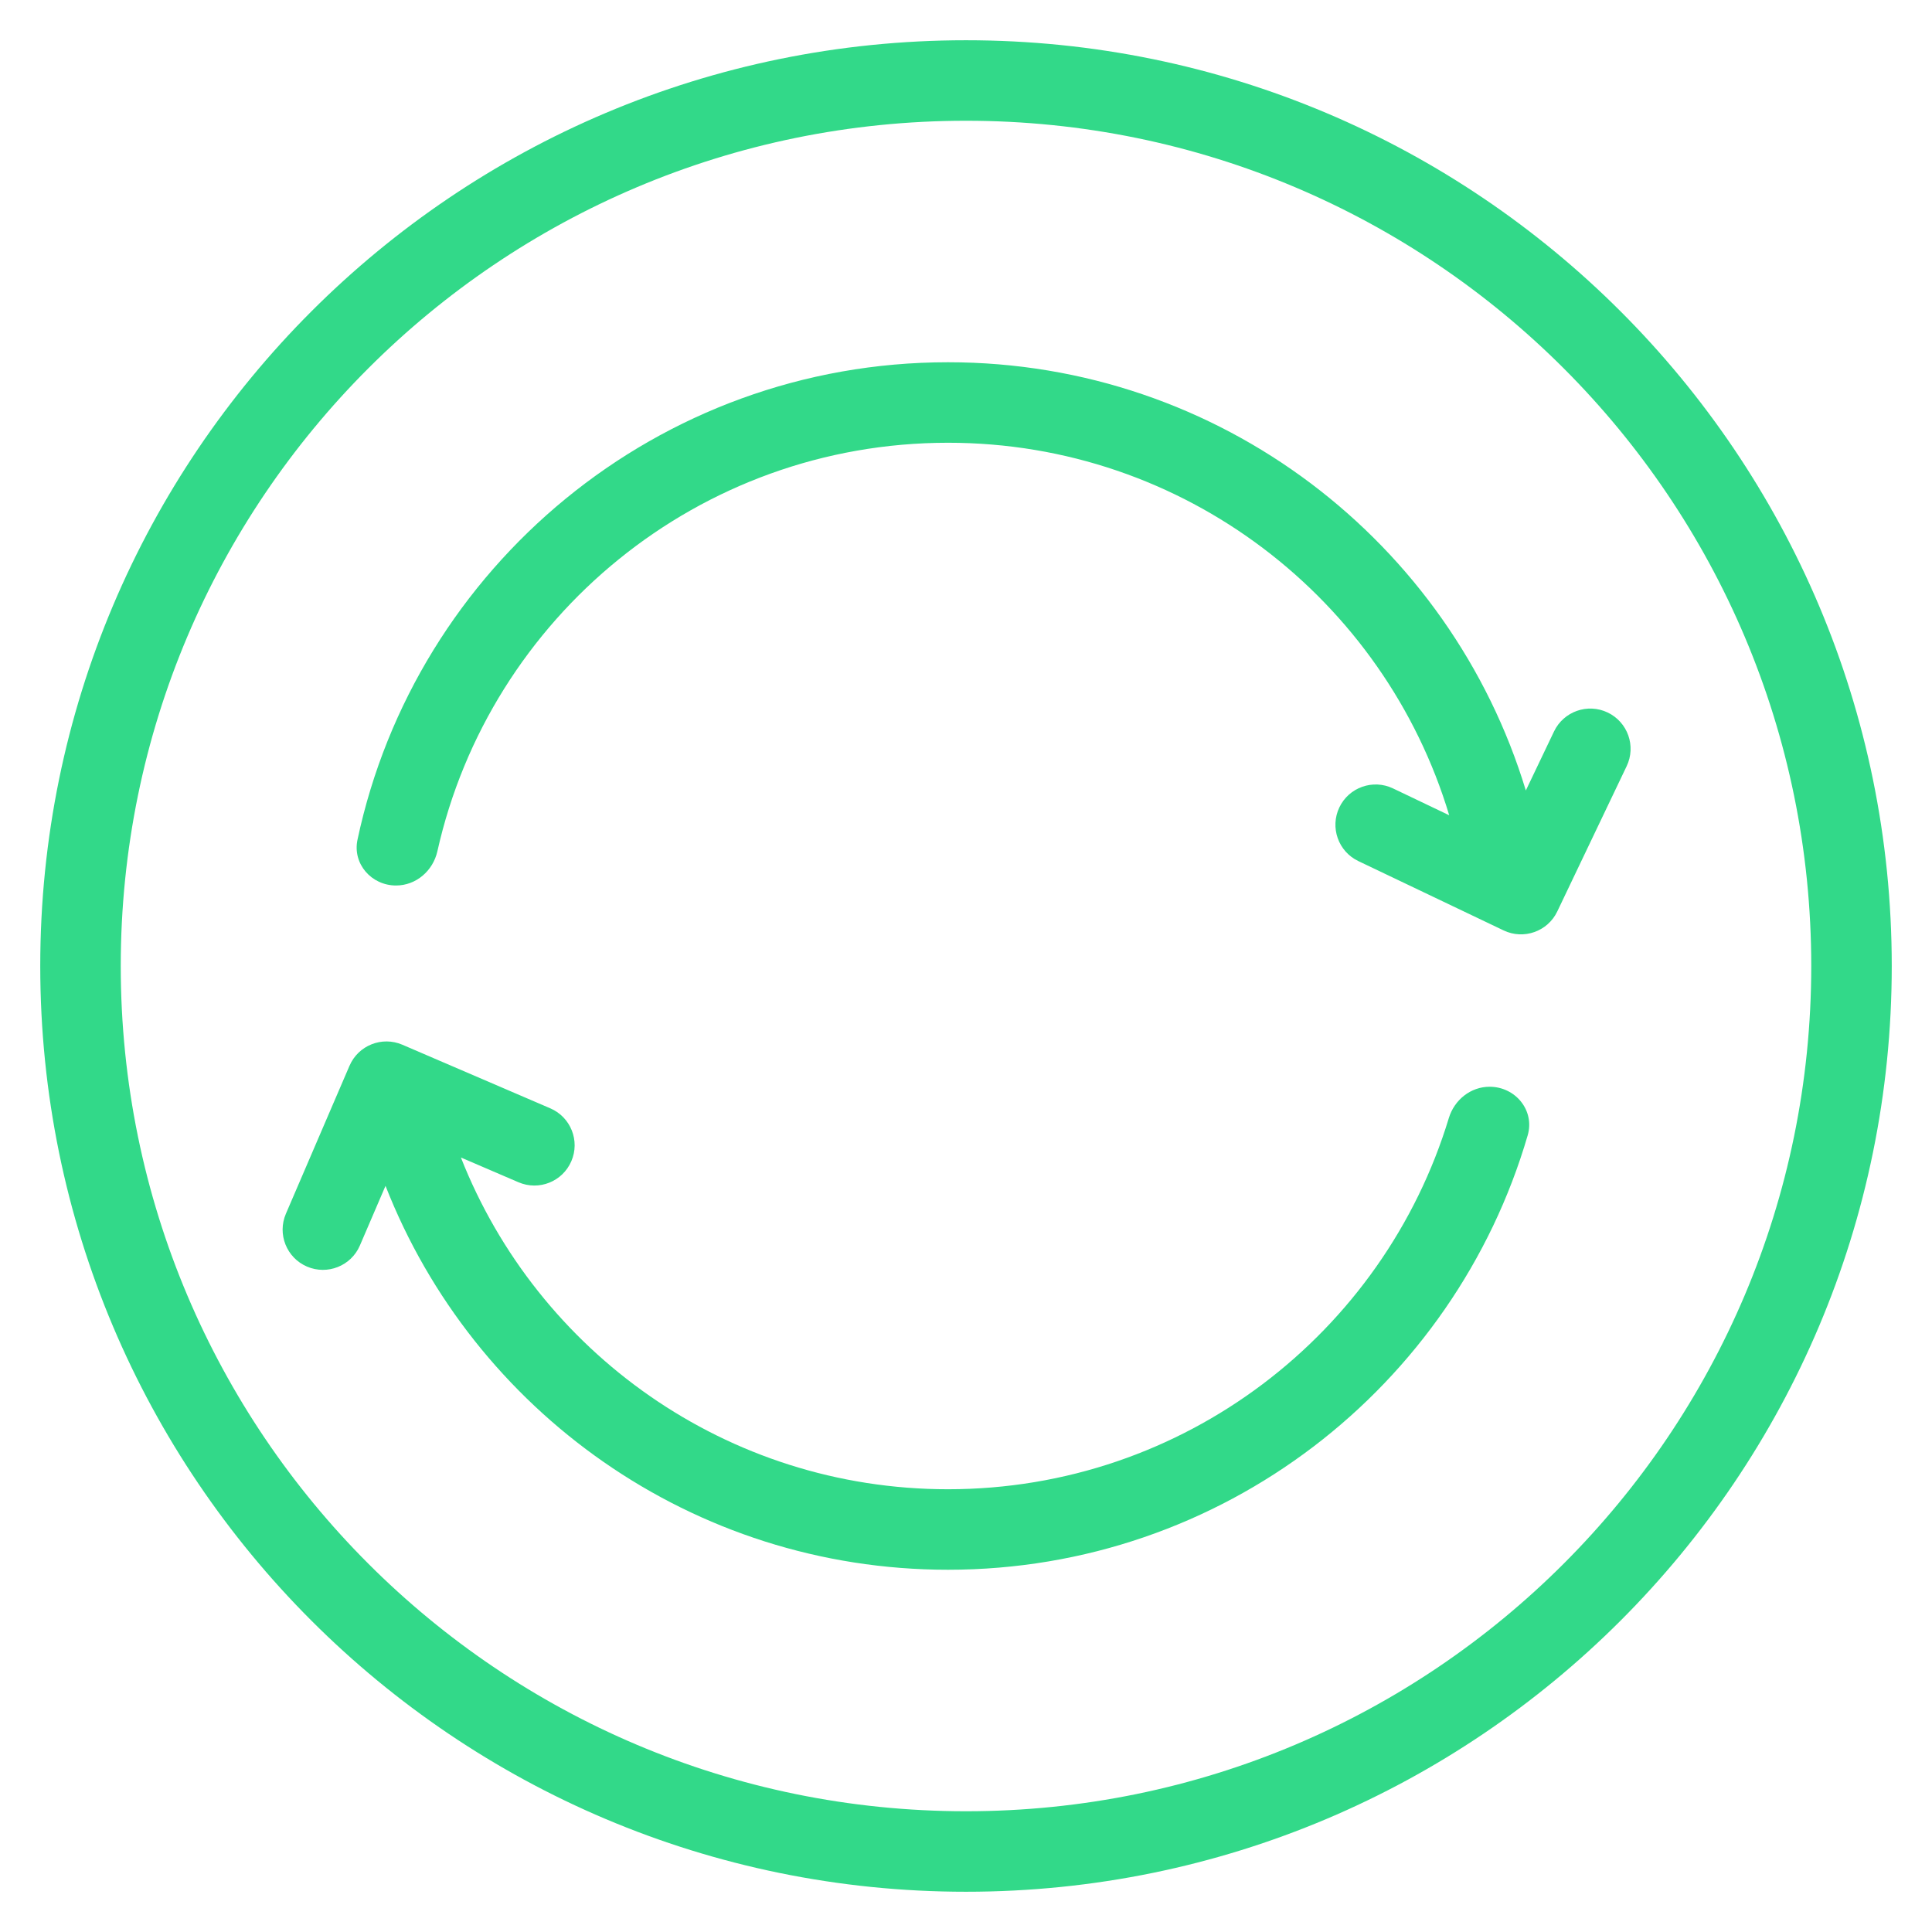 <svg width="48" height="48" viewBox="0 0 48 48" fill="none" xmlns="http://www.w3.org/2000/svg">
<path fill-rule="evenodd" clip-rule="evenodd" d="M24 45C35.598 45 45 35.598 45 24C45 12.402 35.598 3 24 3C12.402 3 3 12.402 3 24C3 35.598 12.402 45 24 45ZM24 47C36.703 47 47 36.703 47 24C47 11.297 36.703 1 24 1C11.297 1 1 11.297 1 24C1 36.703 11.297 47 24 47Z" fill="#32D989"/>
<path fill-rule="evenodd" clip-rule="evenodd" d="M11.451 28.758C13.35 33.584 18.053 37 23.553 37C29.419 37 34.378 33.115 35.996 27.777C36.133 27.326 36.538 27 37.009 27C37.652 27 38.135 27.59 37.955 28.207C36.136 34.444 30.377 39 23.553 39C17.196 39 11.762 35.045 9.578 29.462L8.941 30.945C8.723 31.452 8.135 31.686 7.627 31.468C7.12 31.25 6.885 30.662 7.103 30.155L8.288 27.398L8.683 26.48C8.901 25.972 9.489 25.738 9.997 25.956L10.915 26.351L13.672 27.536C14.179 27.754 14.414 28.342 14.195 28.849C13.977 29.357 13.389 29.591 12.882 29.373L11.451 28.758ZM39.942 17.702C39.444 17.464 38.847 17.675 38.609 18.173L37.909 19.639C36.041 13.482 30.32 9 23.553 9C16.345 9 10.324 14.084 8.882 20.862C8.754 21.46 9.228 22 9.839 22C10.338 22 10.758 21.635 10.867 21.148C12.167 15.34 17.353 11 23.553 11C29.431 11 34.397 14.901 36.005 20.255L34.609 19.588C34.111 19.35 33.514 19.561 33.276 20.059C33.038 20.558 33.249 21.155 33.747 21.393L36.454 22.685L37.357 23.116C37.855 23.354 38.452 23.143 38.69 22.645L39.121 21.742L40.414 19.035C40.652 18.537 40.441 17.94 39.942 17.702Z" fill="#32D989"/>
</svg>
